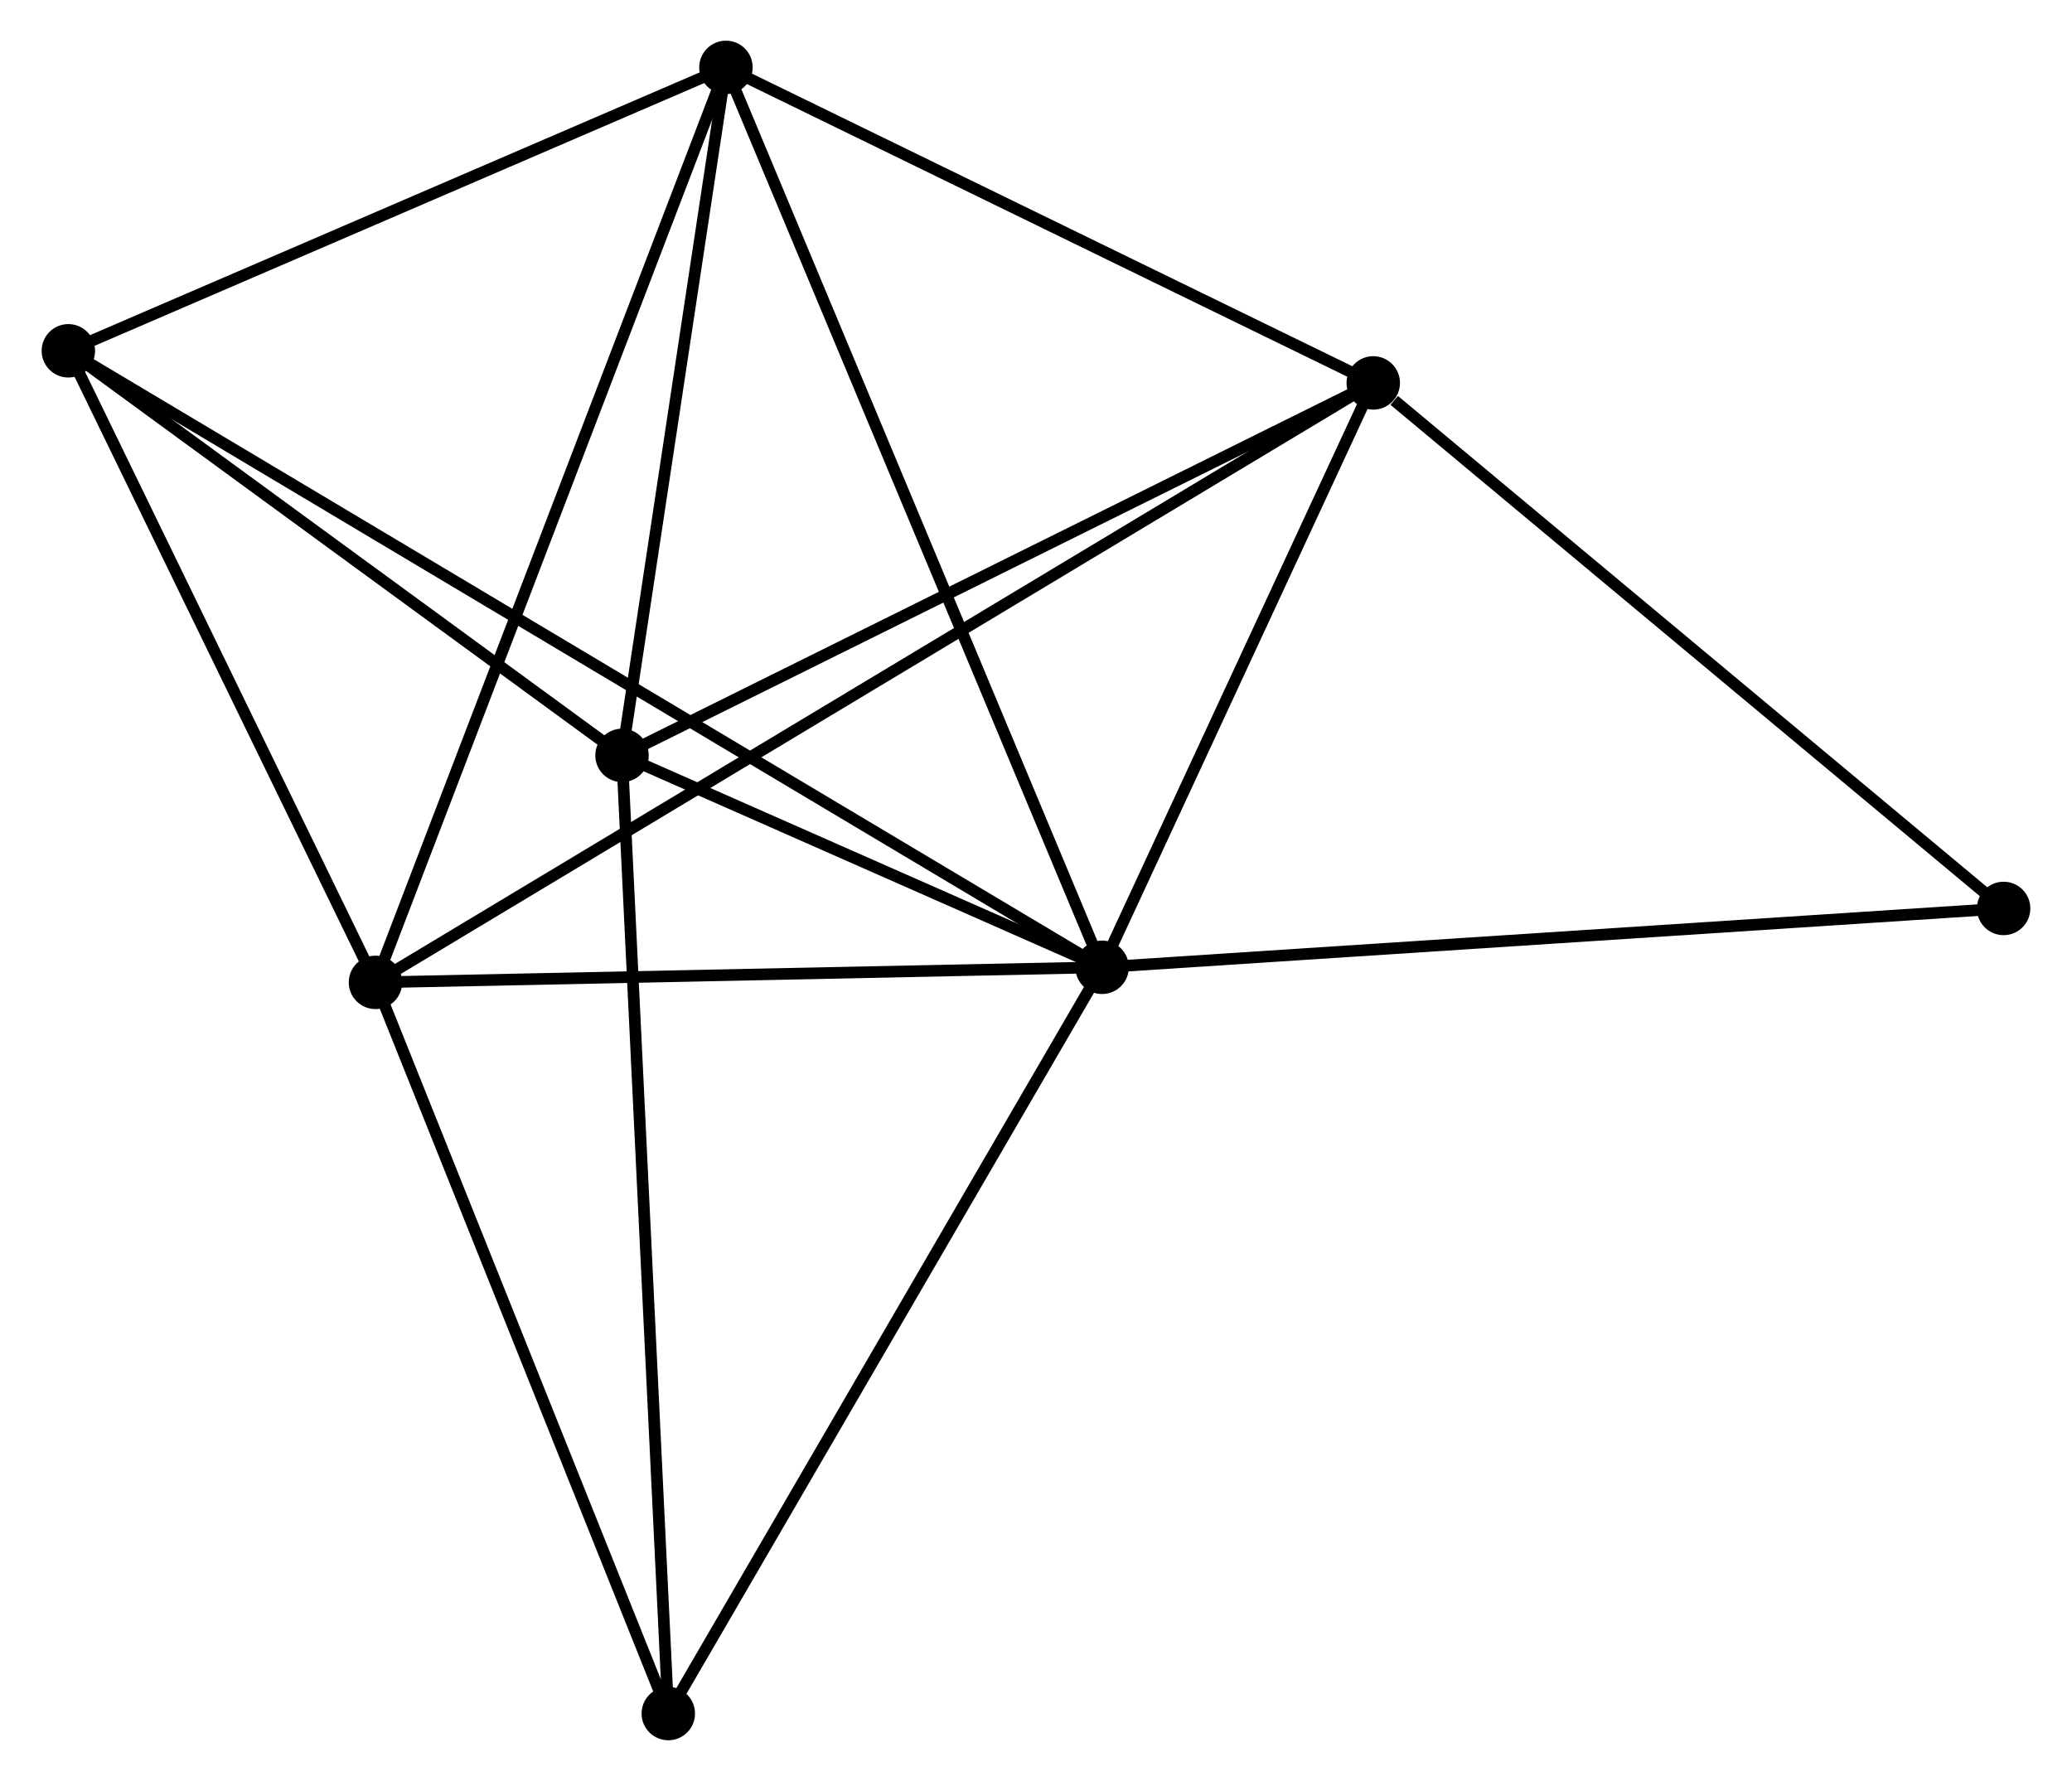 <?xml version="1.0" encoding="UTF-8" standalone="no"?>
<!DOCTYPE svg PUBLIC "-//W3C//DTD SVG 1.1//EN"
 "http://www.w3.org/Graphics/SVG/1.1/DTD/svg11.dtd">
<!-- Generated by graphviz version 2.36.0 (20140111.2315)
 -->
<!-- Title: %3 Pages: 1 -->
<svg width="178pt" height="153pt"
 viewBox="0.00 0.00 178.17 153.29" xmlns="http://www.w3.org/2000/svg" xmlns:xlink="http://www.w3.org/1999/xlink">
<g id="graph0" class="graph" transform="scale(1 1) rotate(0) translate(4 149.293)">
<title>%3</title>
<!-- 0 -->
<g id="node1" class="node"><title>0</title>
<ellipse fill="black" stroke="black" cx="90.774" cy="-66.034" rx="1.8" ry="1.8"/>
</g>
<!-- 1 -->
<g id="node2" class="node"><title>1</title>
<ellipse fill="black" stroke="black" cx="49.454" cy="-84.272" rx="1.8" ry="1.8"/>
</g>
<!-- 0&#45;&#45;1 -->
<g id="edge1" class="edge"><title>0&#45;&#45;1</title>
<path fill="none" stroke="black" d="M88.999,-66.818C82.202,-69.818 57.883,-80.552 51.177,-83.512"/>
</g>
<!-- 2 -->
<g id="node3" class="node"><title>2</title>
<ellipse fill="black" stroke="black" cx="28.234" cy="-64.736" rx="1.8" ry="1.8"/>
</g>
<!-- 0&#45;&#45;2 -->
<g id="edge2" class="edge"><title>0&#45;&#45;2</title>
<path fill="none" stroke="black" d="M88.97,-65.997C79.998,-65.81 40.226,-64.985 30.424,-64.781"/>
</g>
<!-- 3 -->
<g id="node4" class="node"><title>3</title>
<ellipse fill="black" stroke="black" cx="58.399" cy="-143.493" rx="1.8" ry="1.8"/>
</g>
<!-- 0&#45;&#45;3 -->
<g id="edge3" class="edge"><title>0&#45;&#45;3</title>
<path fill="none" stroke="black" d="M89.974,-67.949C85.495,-78.665 63.577,-131.104 59.171,-141.645"/>
</g>
<!-- 4 -->
<g id="node5" class="node"><title>4</title>
<ellipse fill="black" stroke="black" cx="114.113" cy="-116.334" rx="1.8" ry="1.8"/>
</g>
<!-- 0&#45;&#45;4 -->
<g id="edge4" class="edge"><title>0&#45;&#45;4</title>
<path fill="none" stroke="black" d="M91.551,-67.708C95.094,-75.344 109.71,-106.846 113.309,-114.602"/>
</g>
<!-- 5 -->
<g id="node6" class="node"><title>5</title>
<ellipse fill="black" stroke="black" cx="1.8" cy="-119.098" rx="1.8" ry="1.8"/>
</g>
<!-- 0&#45;&#45;5 -->
<g id="edge5" class="edge"><title>0&#45;&#45;5</title>
<path fill="none" stroke="black" d="M88.916,-67.142C77.237,-74.108 14.122,-111.749 3.361,-118.167"/>
</g>
<!-- 6 -->
<g id="node7" class="node"><title>6</title>
<ellipse fill="black" stroke="black" cx="53.437" cy="-1.8" rx="1.8" ry="1.8"/>
</g>
<!-- 0&#45;&#45;6 -->
<g id="edge6" class="edge"><title>0&#45;&#45;6</title>
<path fill="none" stroke="black" d="M89.851,-64.446C84.73,-55.637 59.846,-12.827 54.464,-3.568"/>
</g>
<!-- 7 -->
<g id="node8" class="node"><title>7</title>
<ellipse fill="black" stroke="black" cx="168.367" cy="-71.099" rx="1.8" ry="1.8"/>
</g>
<!-- 0&#45;&#45;7 -->
<g id="edge7" class="edge"><title>0&#45;&#45;7</title>
<path fill="none" stroke="black" d="M92.692,-66.159C103.427,-66.86 155.957,-70.289 166.516,-70.978"/>
</g>
<!-- 1&#45;&#45;3 -->
<g id="edge8" class="edge"><title>1&#45;&#45;3</title>
<path fill="none" stroke="black" d="M49.752,-86.243C51.11,-95.234 56.712,-132.323 58.091,-141.454"/>
</g>
<!-- 1&#45;&#45;4 -->
<g id="edge9" class="edge"><title>1&#45;&#45;4</title>
<path fill="none" stroke="black" d="M51.32,-85.197C60.762,-89.879 103.193,-110.919 112.362,-115.466"/>
</g>
<!-- 1&#45;&#45;5 -->
<g id="edge10" class="edge"><title>1&#45;&#45;5</title>
<path fill="none" stroke="black" d="M47.869,-85.431C40.634,-90.718 10.789,-112.529 3.44,-117.899"/>
</g>
<!-- 1&#45;&#45;6 -->
<g id="edge11" class="edge"><title>1&#45;&#45;6</title>
<path fill="none" stroke="black" d="M49.553,-82.234C50.104,-70.823 52.8,-14.991 53.342,-3.767"/>
</g>
<!-- 2&#45;&#45;3 -->
<g id="edge12" class="edge"><title>2&#45;&#45;3</title>
<path fill="none" stroke="black" d="M28.98,-66.683C33.153,-77.579 53.574,-130.896 57.679,-141.614"/>
</g>
<!-- 2&#45;&#45;4 -->
<g id="edge13" class="edge"><title>2&#45;&#45;4</title>
<path fill="none" stroke="black" d="M30.028,-65.814C41.204,-72.529 101.181,-108.564 112.329,-115.262"/>
</g>
<!-- 2&#45;&#45;5 -->
<g id="edge14" class="edge"><title>2&#45;&#45;5</title>
<path fill="none" stroke="black" d="M27.355,-66.545C23.341,-74.798 6.786,-108.844 2.71,-117.227"/>
</g>
<!-- 2&#45;&#45;6 -->
<g id="edge15" class="edge"><title>2&#45;&#45;6</title>
<path fill="none" stroke="black" d="M28.961,-62.92C32.642,-53.73 49.181,-12.428 52.754,-3.504"/>
</g>
<!-- 3&#45;&#45;4 -->
<g id="edge16" class="edge"><title>3&#45;&#45;4</title>
<path fill="none" stroke="black" d="M60.252,-142.589C68.711,-138.466 103.604,-121.457 112.195,-117.269"/>
</g>
<!-- 3&#45;&#45;5 -->
<g id="edge17" class="edge"><title>3&#45;&#45;5</title>
<path fill="none" stroke="black" d="M56.516,-142.681C47.922,-138.977 12.476,-123.699 3.748,-119.938"/>
</g>
<!-- 4&#45;&#45;7 -->
<g id="edge18" class="edge"><title>4&#45;&#45;7</title>
<path fill="none" stroke="black" d="M115.918,-114.829C124.302,-107.838 159.355,-78.613 166.923,-72.303"/>
</g>
</g>
</svg>
